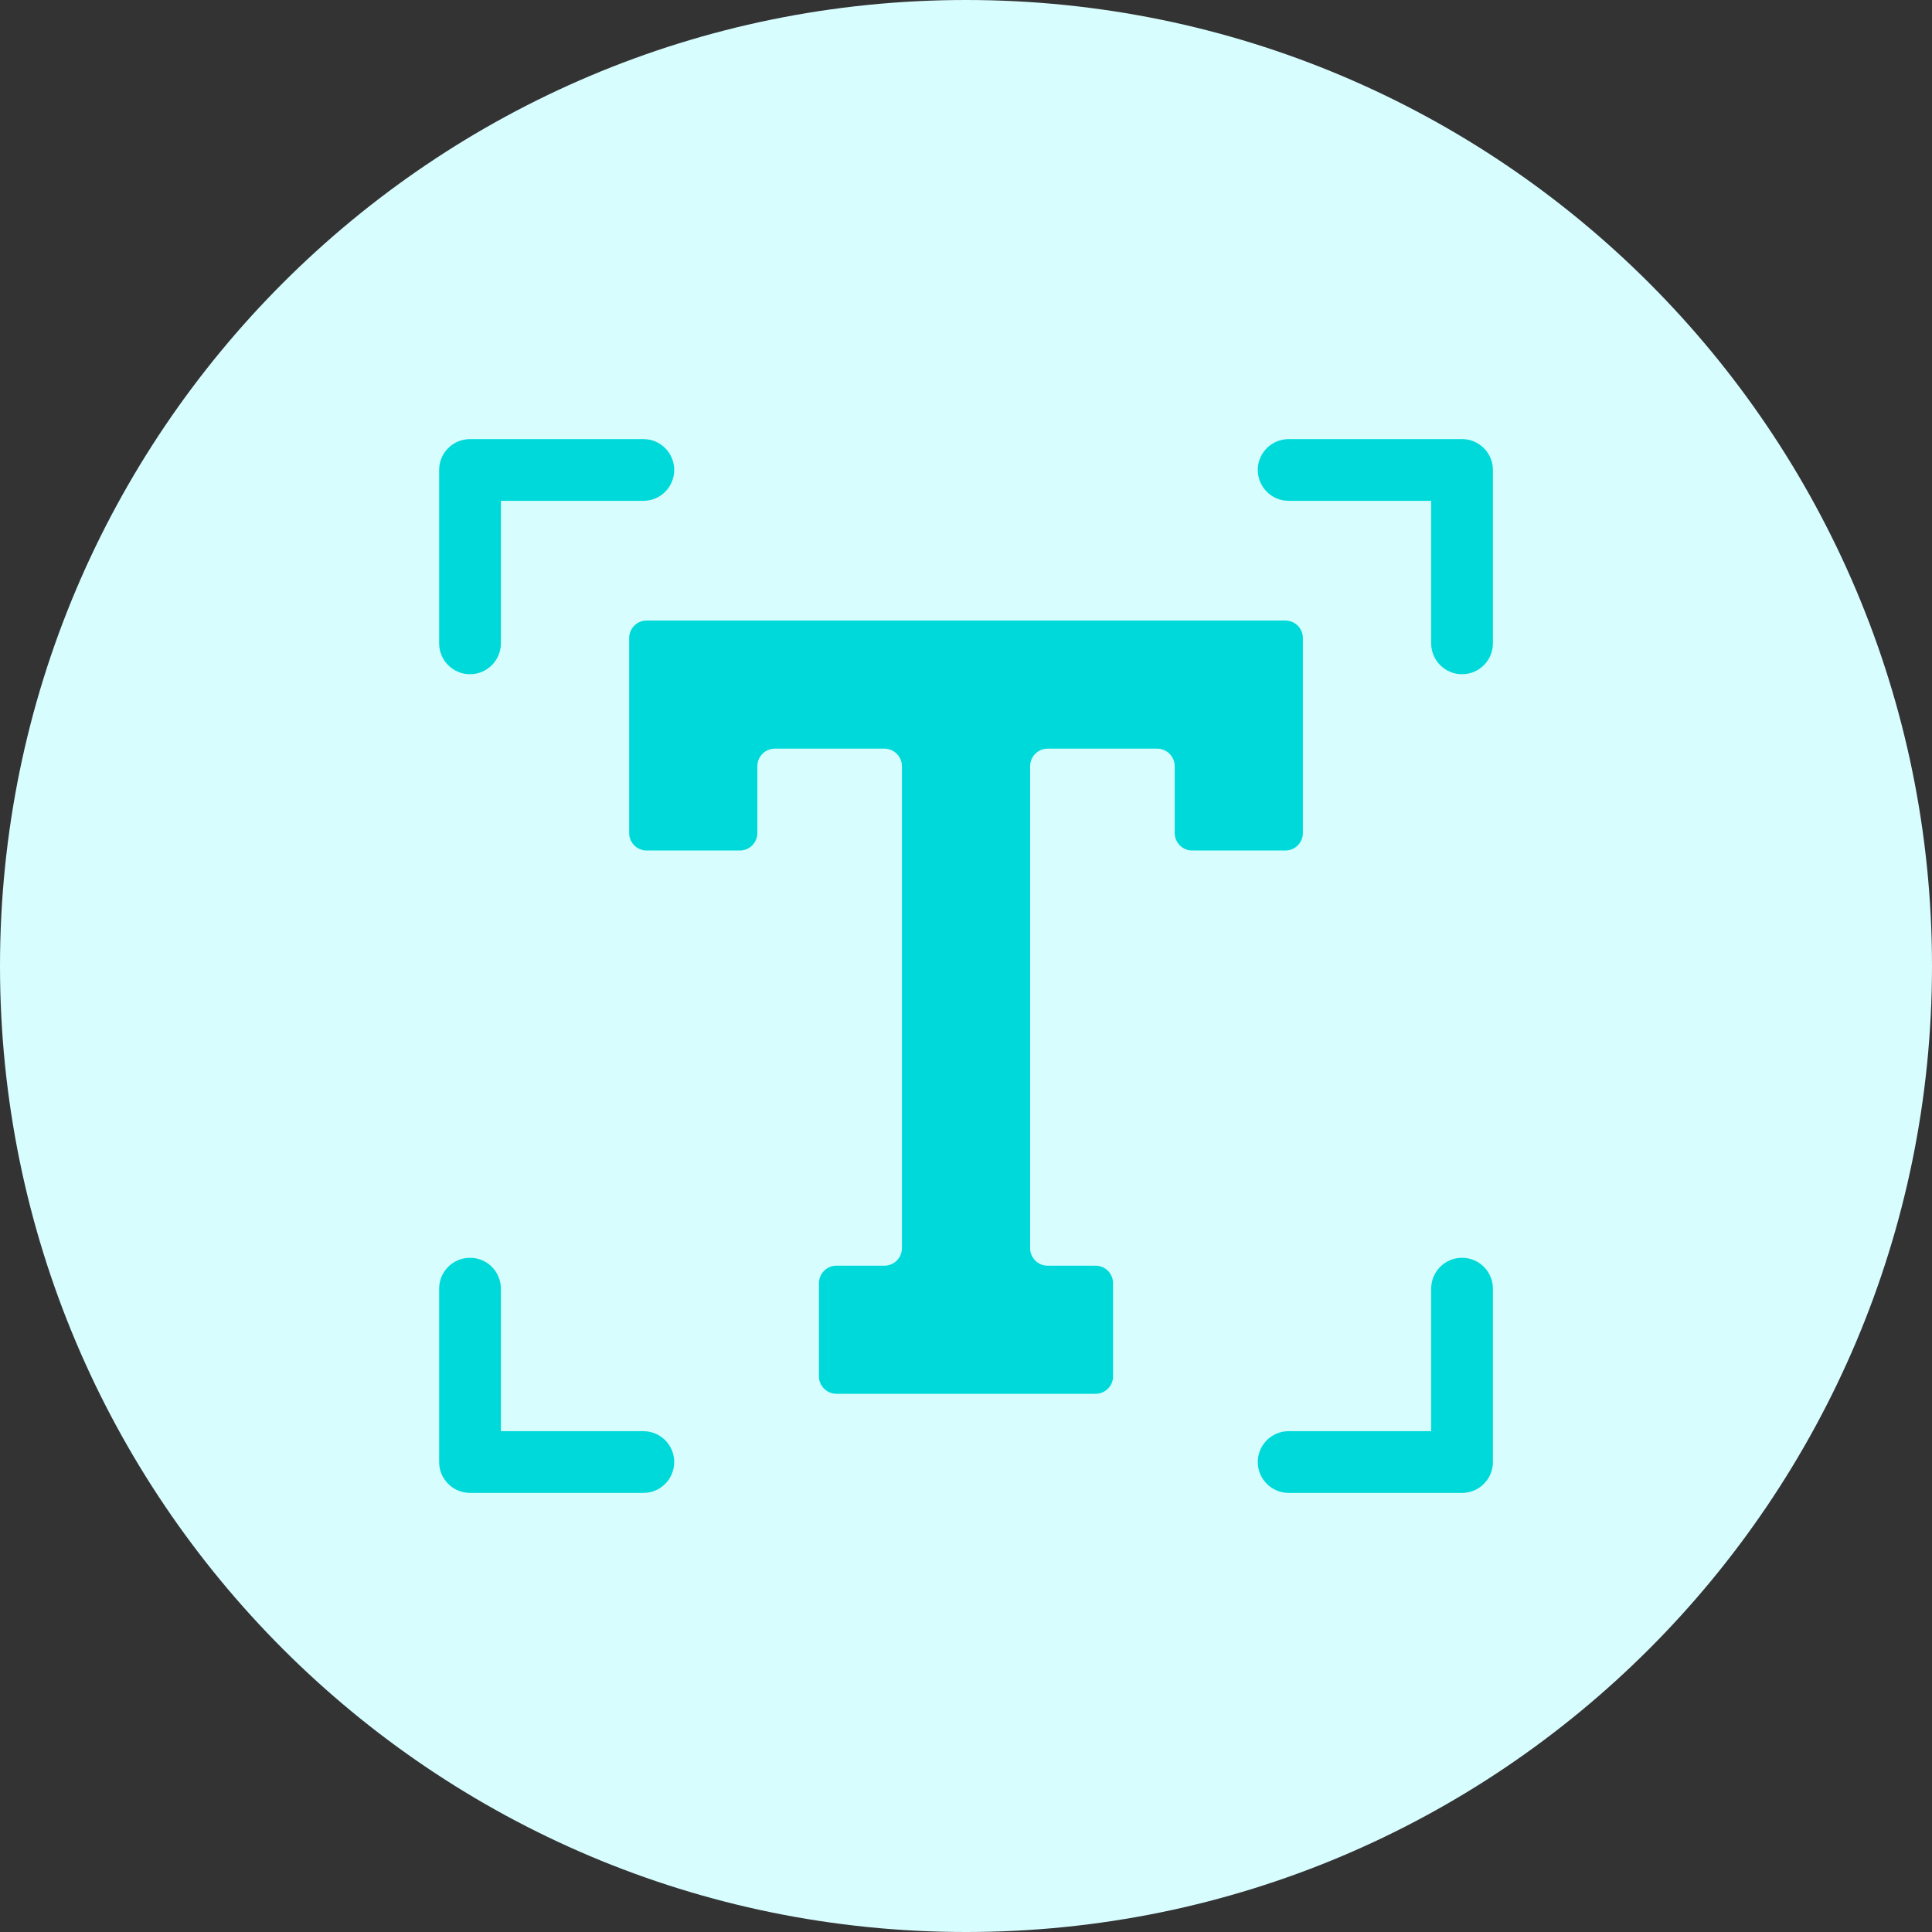 <svg width="44" height="44" viewBox="0 0 44 44" fill="none" xmlns="http://www.w3.org/2000/svg">
<rect x="0" y="0" width="44" height="44" fill="#333333" stroke="none"/>
<path fill-rule="evenodd" clip-rule="evenodd" d="M22 44C34.15 44 44 34.15 44 22C44 9.85 34.15 0 22 0C9.85 0 0 9.85 0 22C0 34.15 9.85 44 22 44Z" fill="#D8FDFF"/>
<g clip-path="url(#clip0_52_1318)">
<path d="M33.297 15.355C32.909 15.355 32.594 15.04 32.594 14.652V11.406H29.348C28.96 11.406 28.645 11.091 28.645 10.703C28.645 10.315 28.96 10 29.348 10H33.297C33.685 10 34 10.315 34 10.703V14.652C34 15.04 33.685 15.355 33.297 15.355Z" fill="#00D9D9"/>
<path d="M10.704 10H14.652C15.041 10 15.355 10.315 15.355 10.703C15.355 11.091 15.041 11.406 14.652 11.406H11.407V14.652C11.407 15.04 11.092 15.355 10.704 15.355C10.316 15.355 10.001 15.04 10.001 14.652V10.703C10.001 10.315 10.316 10 10.704 10Z" fill="#00D9D9"/>
<path d="M10.704 28.645C11.092 28.645 11.407 28.96 11.407 29.348V32.594H14.652C15.041 32.594 15.355 32.909 15.355 33.297C15.355 33.685 15.041 34 14.652 34H10.704C10.316 34 10.001 33.685 10.001 33.297V29.348C10.001 28.96 10.316 28.645 10.704 28.645Z" fill="#00D9D9"/>
<path d="M29.348 32.594H32.594V29.348C32.594 28.96 32.909 28.645 33.297 28.645C33.685 28.645 34 28.96 34 29.348V33.297C34 33.685 33.685 34 33.297 34H29.348C28.96 34 28.645 33.685 28.645 33.297C28.645 32.909 28.96 32.594 29.348 32.594Z" fill="#00D9D9"/>
<path d="M14.329 18.971V14.53C14.329 14.31 14.507 14.132 14.728 14.132H22H29.273C29.493 14.132 29.672 14.31 29.672 14.53V18.971C29.672 19.192 29.493 19.37 29.273 19.37H27.152C26.932 19.37 26.753 19.192 26.753 18.971V17.45C26.753 17.229 26.574 17.05 26.354 17.05H23.859C23.639 17.05 23.46 17.229 23.46 17.45V28.425C23.46 28.646 23.639 28.825 23.859 28.825H24.95C25.171 28.825 25.349 29.003 25.349 29.224V31.345C25.349 31.565 25.171 31.743 24.95 31.743H22H19.05C18.83 31.743 18.651 31.565 18.651 31.345V29.224C18.651 29.003 18.83 28.825 19.05 28.825H20.141C20.362 28.825 20.541 28.646 20.541 28.425V17.45C20.541 17.229 20.362 17.05 20.141 17.05H17.647C17.427 17.05 17.248 17.229 17.248 17.45V18.971C17.248 19.192 17.069 19.37 16.849 19.37H14.728C14.507 19.37 14.329 19.192 14.329 18.971Z" fill="#00D9D9"/>
</g>
<defs>
<clipPath id="clip0_52_1318">
<rect width="24" height="24" fill="white" transform="matrix(-1 0 0 1 34 10)"/>
</clipPath>
</defs>
</svg>
